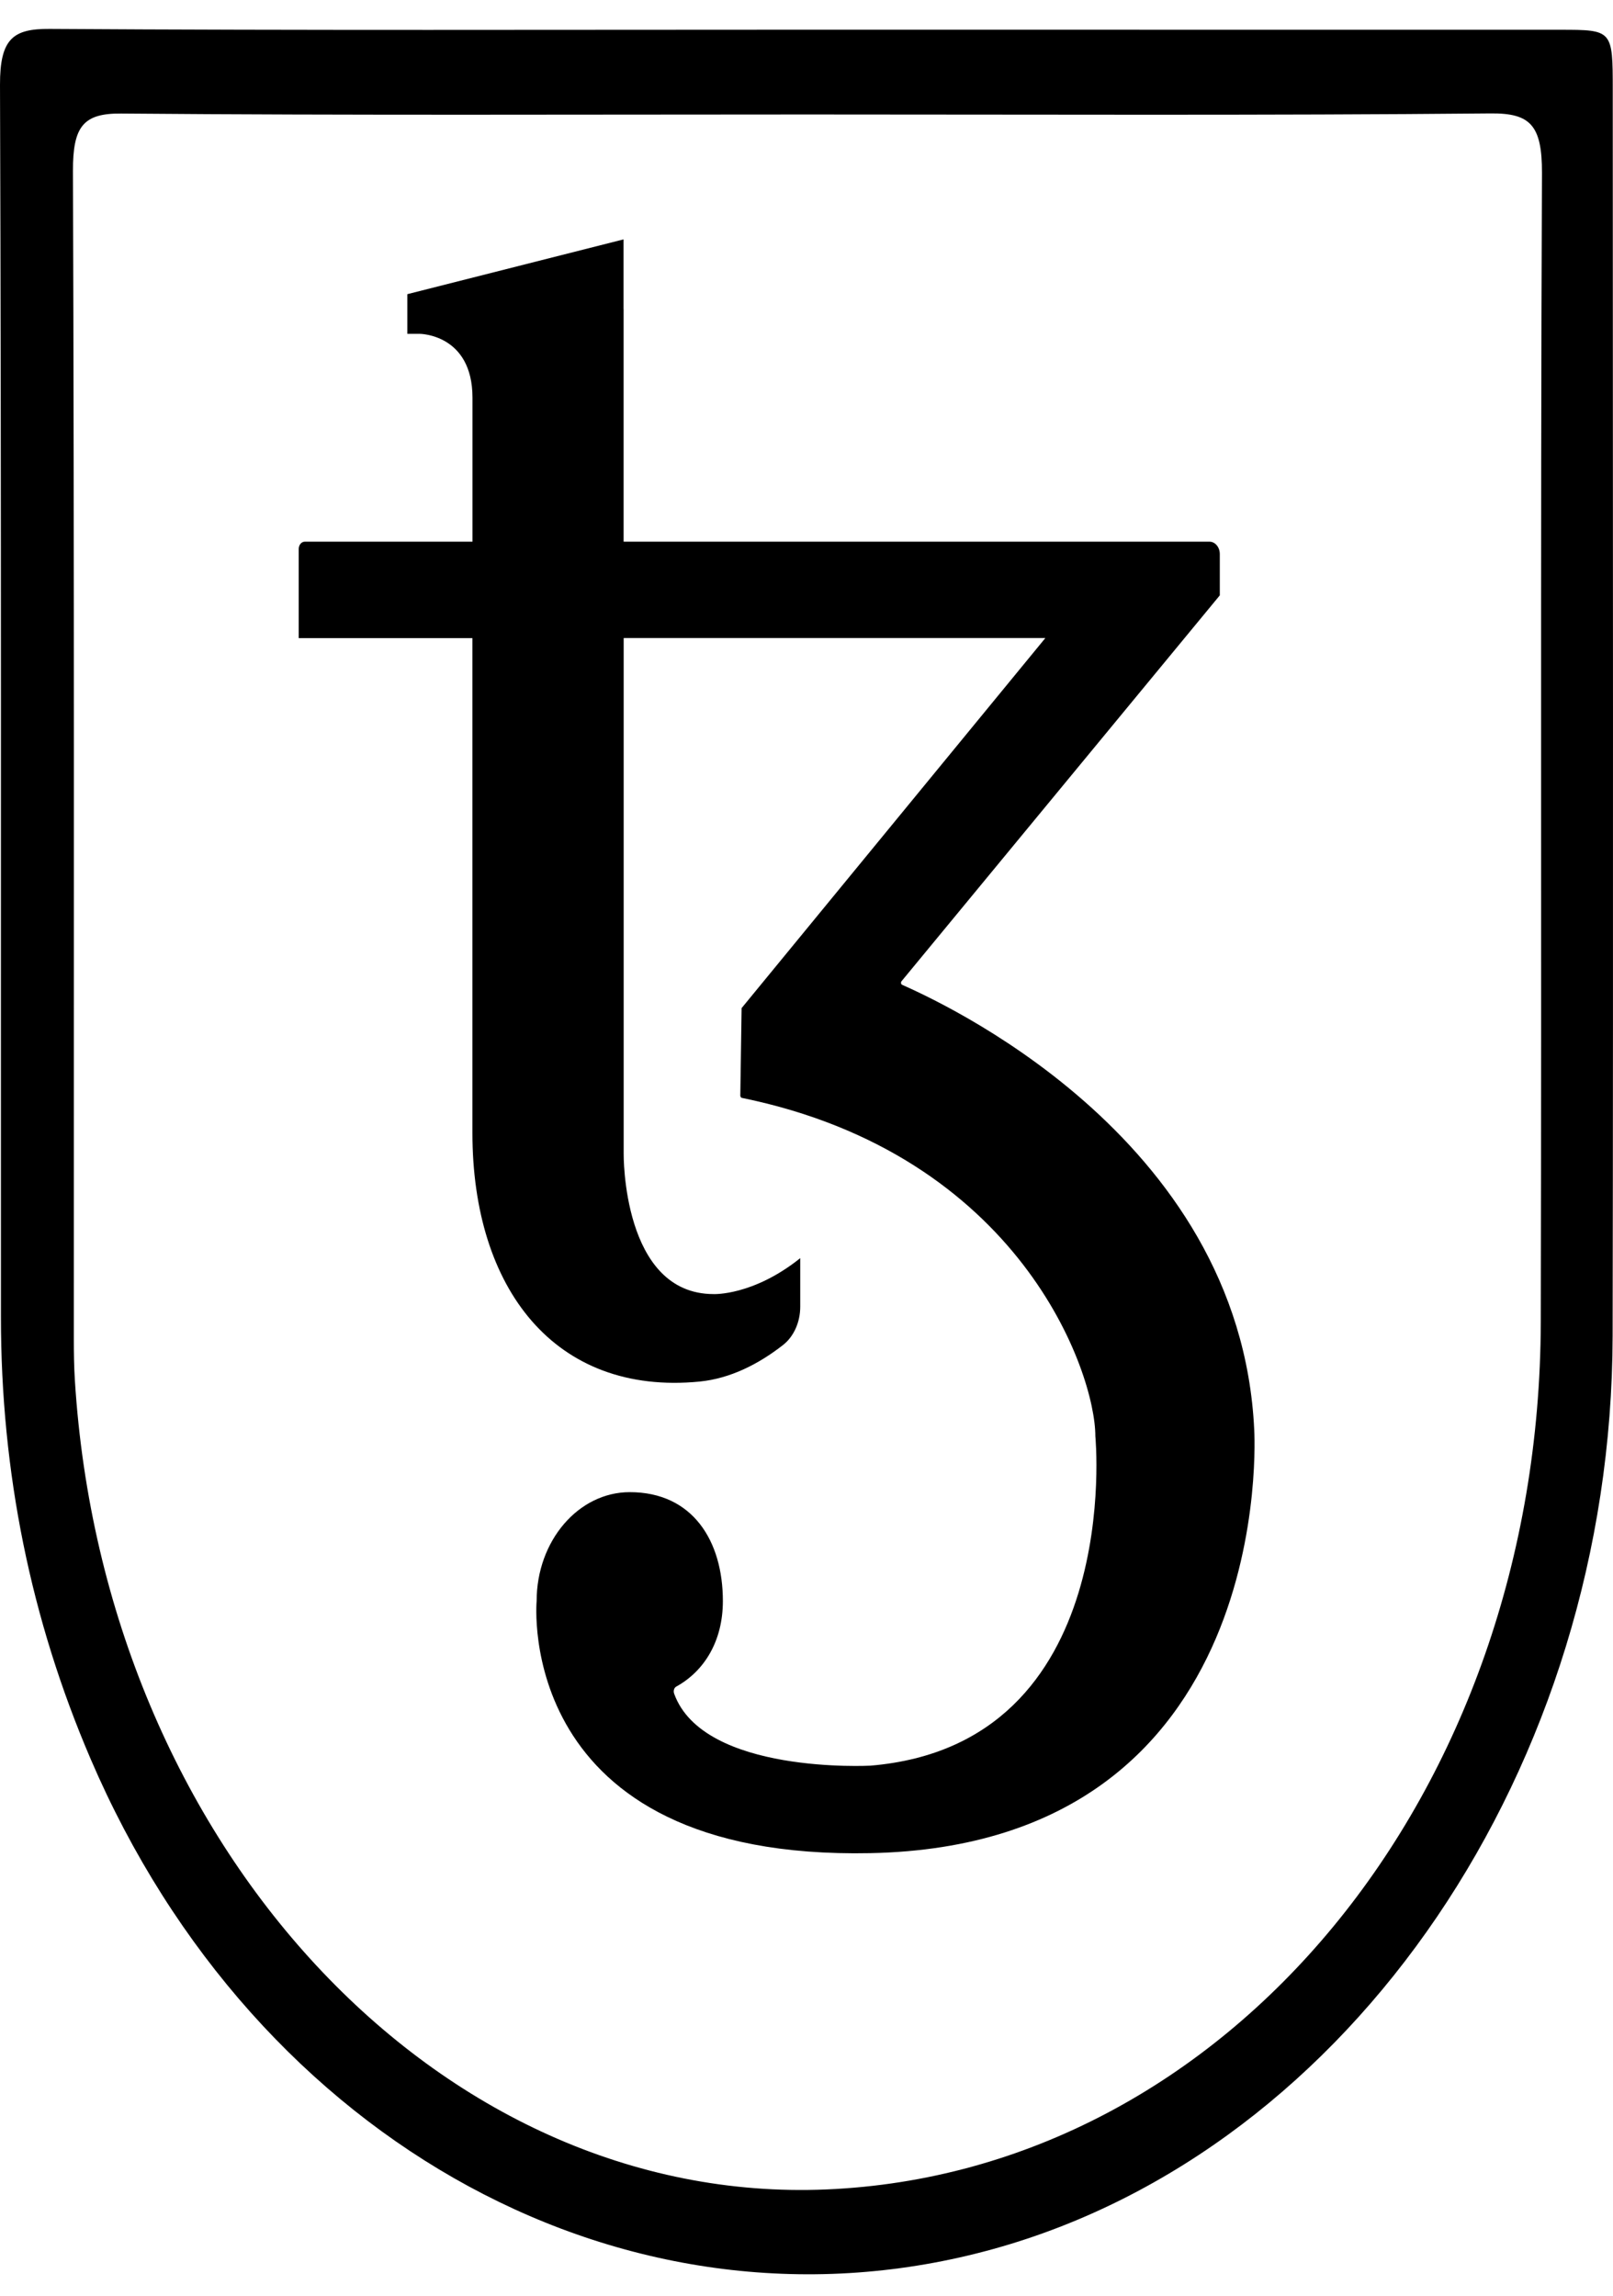 <svg width="26" height="37" viewBox="0 0 26 37" fill="current" xmlns="http://www.w3.org/2000/svg">
<path d="M14.541 15.871C14.522 15.862 14.518 15.834 14.53 15.816L19.662 9.595V8.93C19.662 8.82 19.588 8.73 19.497 8.73H10.052V4.982H10.051V3.858L6.566 4.741V5.38H6.762C6.762 5.38 7.616 5.38 7.616 6.411V8.73H4.912C4.859 8.73 4.815 8.783 4.815 8.848V10.284H7.615V18.259C7.615 20.764 8.941 22.494 11.276 22.266C11.772 22.217 12.23 21.983 12.62 21.678C12.794 21.543 12.899 21.31 12.899 21.06V20.277C12.139 20.885 11.503 20.856 11.503 20.856C10.025 20.856 10.053 18.591 10.053 18.591V10.283H16.85L11.954 16.247C11.943 17.028 11.933 17.643 11.933 17.655C11.933 17.673 11.943 17.692 11.959 17.694C16.446 18.613 17.656 22.118 17.656 23.146C17.656 23.146 18.138 28.113 14.031 28.456C14.031 28.456 11.339 28.602 10.867 27.297C10.851 27.253 10.864 27.201 10.902 27.181C11.35 26.933 11.652 26.452 11.652 25.803C11.652 24.834 11.166 24.048 10.151 24.048C9.323 24.048 8.65 24.834 8.65 25.803C8.65 25.803 8.266 29.984 14.031 29.866C20.63 29.731 20.217 23.045 20.217 23.045C19.994 18.262 15.018 16.088 14.541 15.871Z" />
<path d="M13.027 1.845C9.336 1.845 5.645 1.861 1.954 1.83C1.339 1.824 1.174 2.041 1.176 2.756C1.198 9.029 1.189 15.303 1.19 21.576C1.19 21.8 1.193 22.025 1.207 22.248C1.677 29.739 7.074 35.549 13.318 35.286C19.78 35.014 24.817 28.915 24.836 21.308C24.851 15.134 24.828 8.96 24.855 2.786C24.857 2.023 24.67 1.823 24.036 1.828C20.367 1.862 16.696 1.845 13.027 1.845ZM13.006 0.479C17.054 0.479 21.102 0.479 25.15 0.48C25.992 0.48 25.996 0.484 25.996 1.449C25.997 8.143 26.006 14.838 25.994 21.532C25.98 28.474 21.787 34.642 16.018 36.244C10.188 37.863 4.128 34.568 1.459 28.344C0.498 26.103 0.015 23.733 0.015 21.227C0.012 14.607 0.023 7.987 2.1505e-05 1.368C-0.002 0.622 0.212 0.462 0.799 0.466C4.868 0.492 8.937 0.479 13.006 0.479Z" />
</svg>
